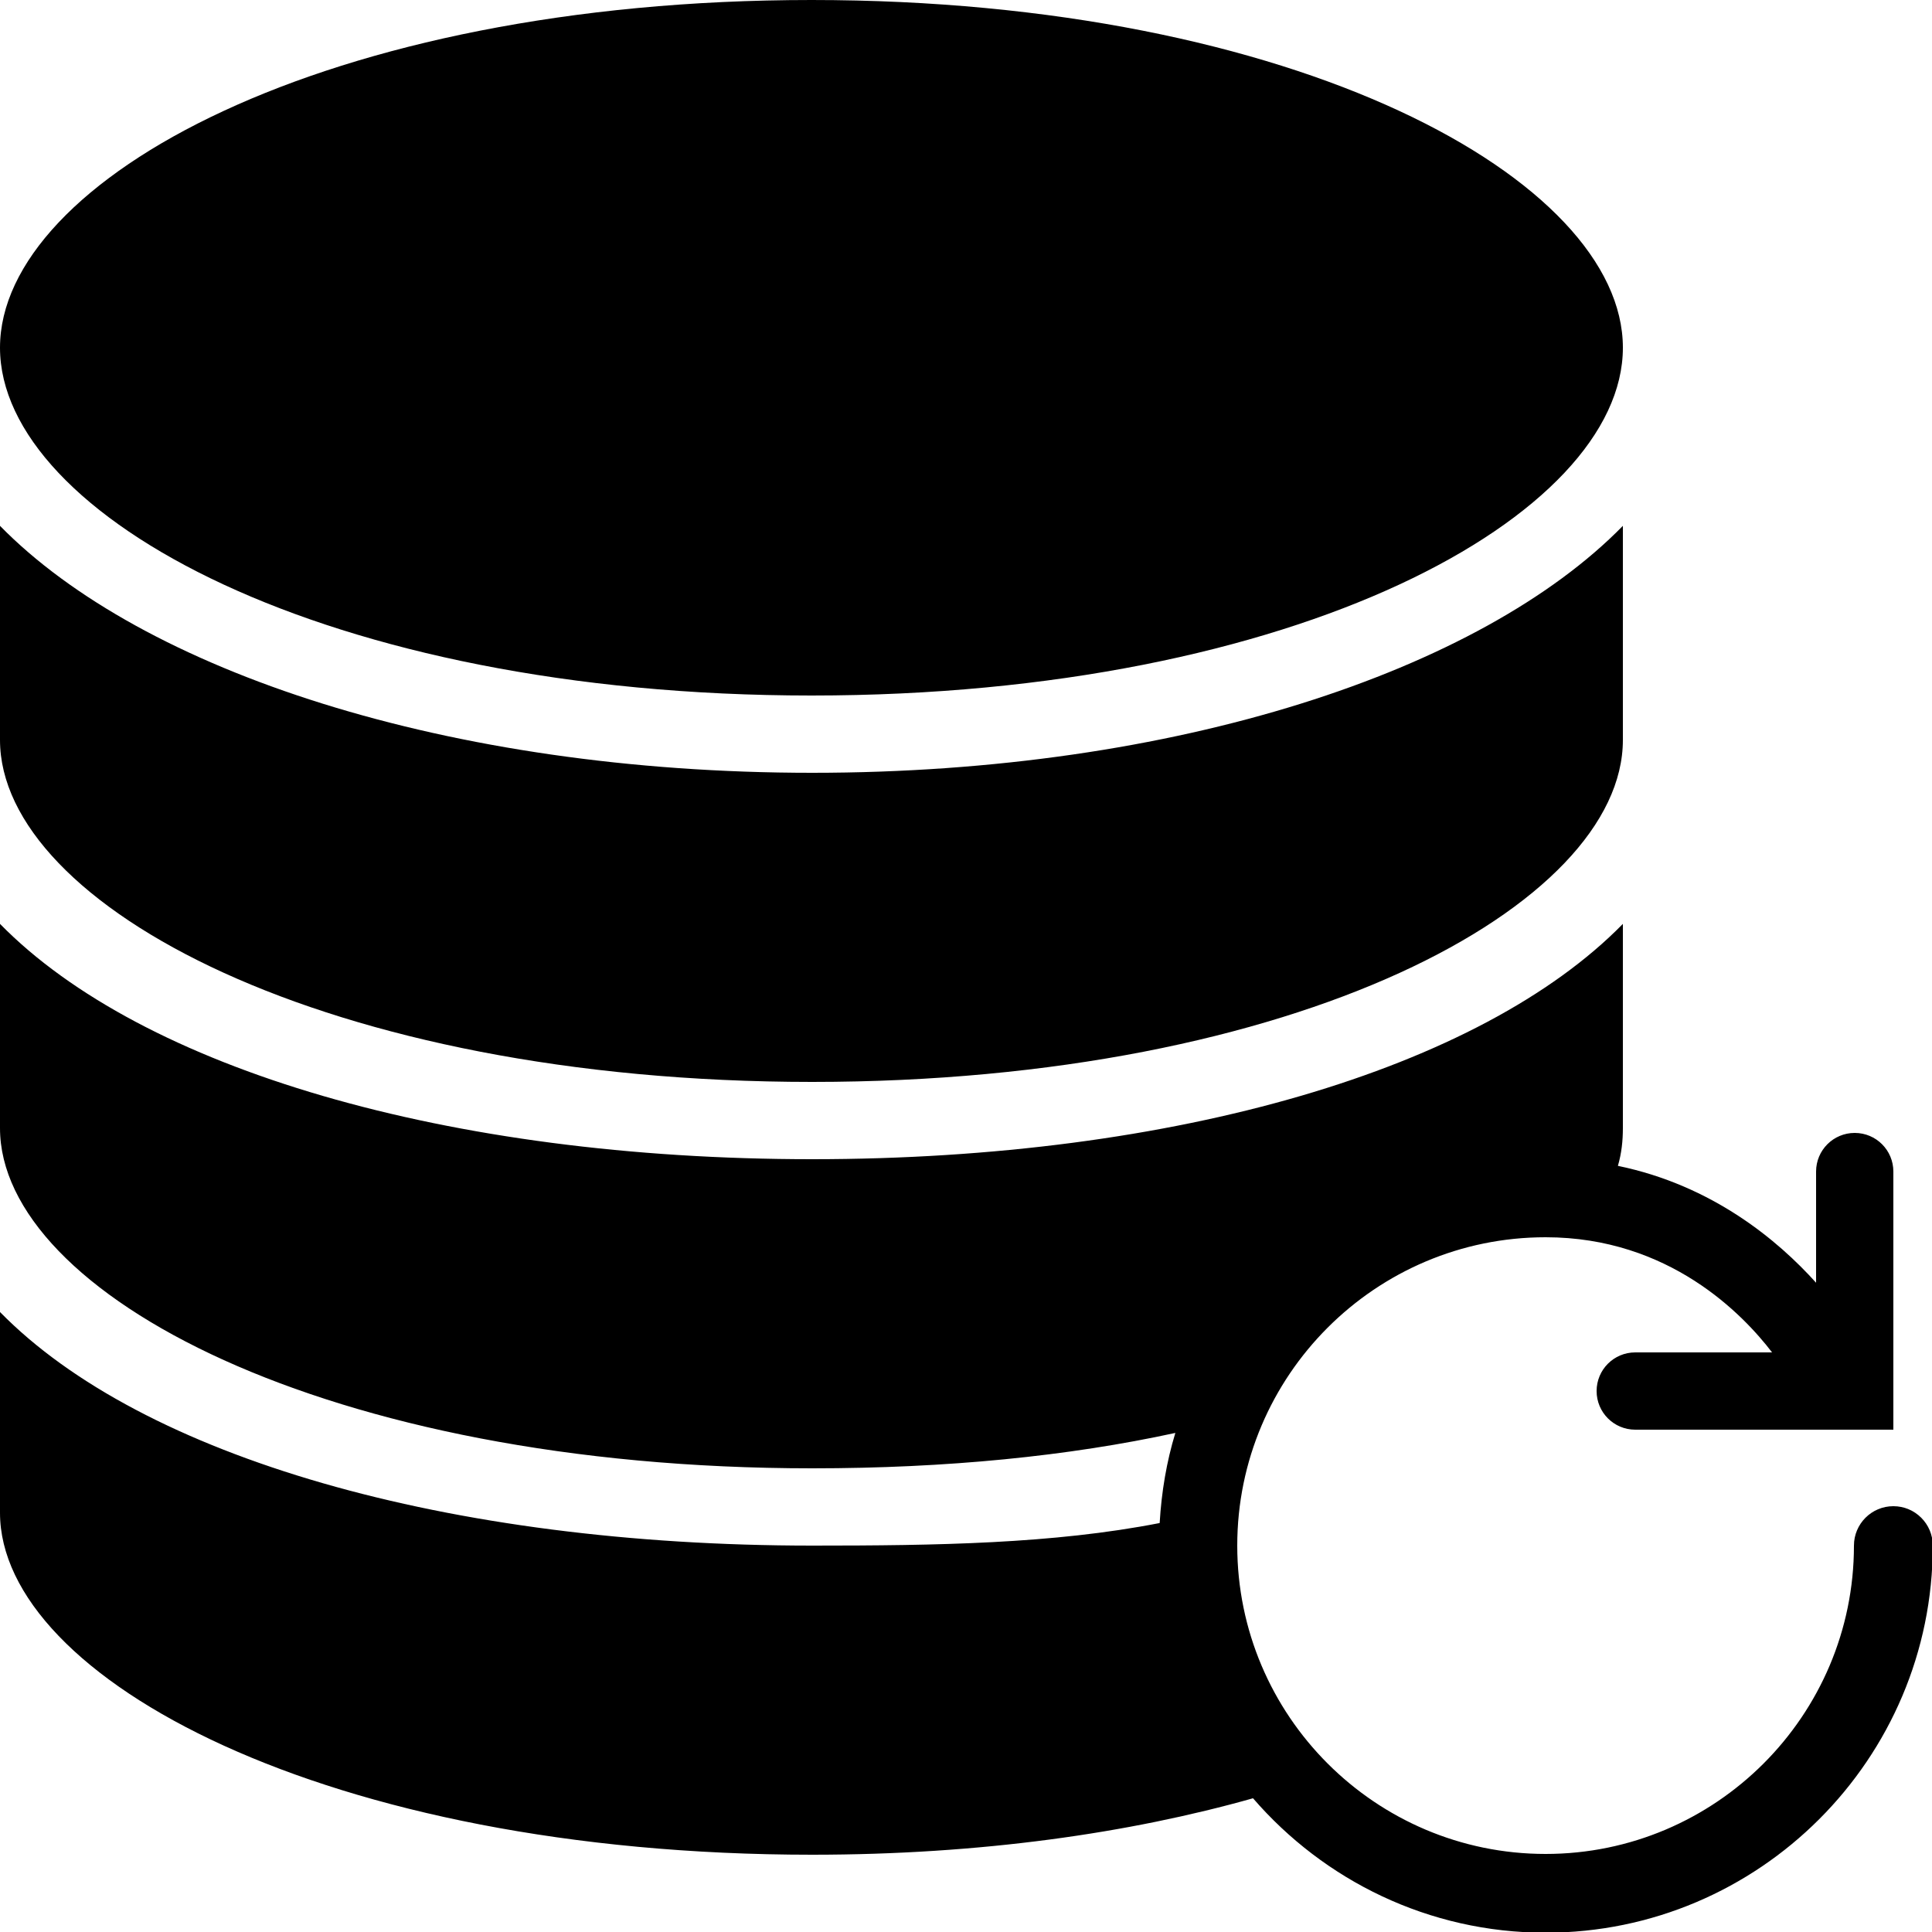 ﻿<?xml version="1.0" encoding="utf-8"?>
<svg xmlns="http://www.w3.org/2000/svg" viewBox="0 0 50 50" width="515" height="515">
  <path d="M21.002 0C8.44 0 -2.3684758e-15 4.653 0 8.998C0 13.345 8.44 18 21.002 18C33.564 18 42 13.345 42 8.998C42 4.653 33.564 -1.1842379e-15 21.002 0 z M 0 13.609L0 19.15C0 23.424 8.446 28 21.018 28C33.59 28 42 23.424 42 19.15L42 13.609C38.325 17.363 30.435 20 21.018 20C11.598 20 3.676 17.362 0 13.609 z M 0 23.91L0 29.195C0 33.468 8.446 38 21.018 38C24.505 38 27.658 37.684 30.418 37.084C30.191 37.827 30.059 38.611 30.012 39.416C27.258 39.955 24.229 40 21.018 40C11.598 40 3.676 37.708 0 33.955L0 39.15C0 43.424 8.446 48 21.018 48C25.385 48 29.238 47.439 32.428 46.539C34.266 48.665 36.975 50.018 40 50.018C45.524 50.018 50.02 45.523 50.02 39.998C50.02 39.437 49.563 38.98 49 38.98C48.437 38.98 47.98 39.437 47.98 40C47.98 44.401 44.401 47.98 40 47.98C35.599 47.98 32.02 44.401 32.02 40C32.02 35.599 35.599 32.02 40 32.02C43.199 32.02 45.111 34.021 45.861 35L42.32 35C41.767 35 41.32 35.447 41.32 36C41.32 36.553 41.767 37 42.32 37L49 37L49 30.32C49 29.767 48.553 29.32 48 29.32C47.447 29.32 47 29.767 47 30.32L47 33.197C46.022 32.111 44.332 30.681 41.871 30.172C41.967 29.846 42 29.52 42 29.195L42 23.91C38.325 27.662 30.435 30 21.018 30C11.598 30 3.676 27.662 0 23.91 z" />
</svg>